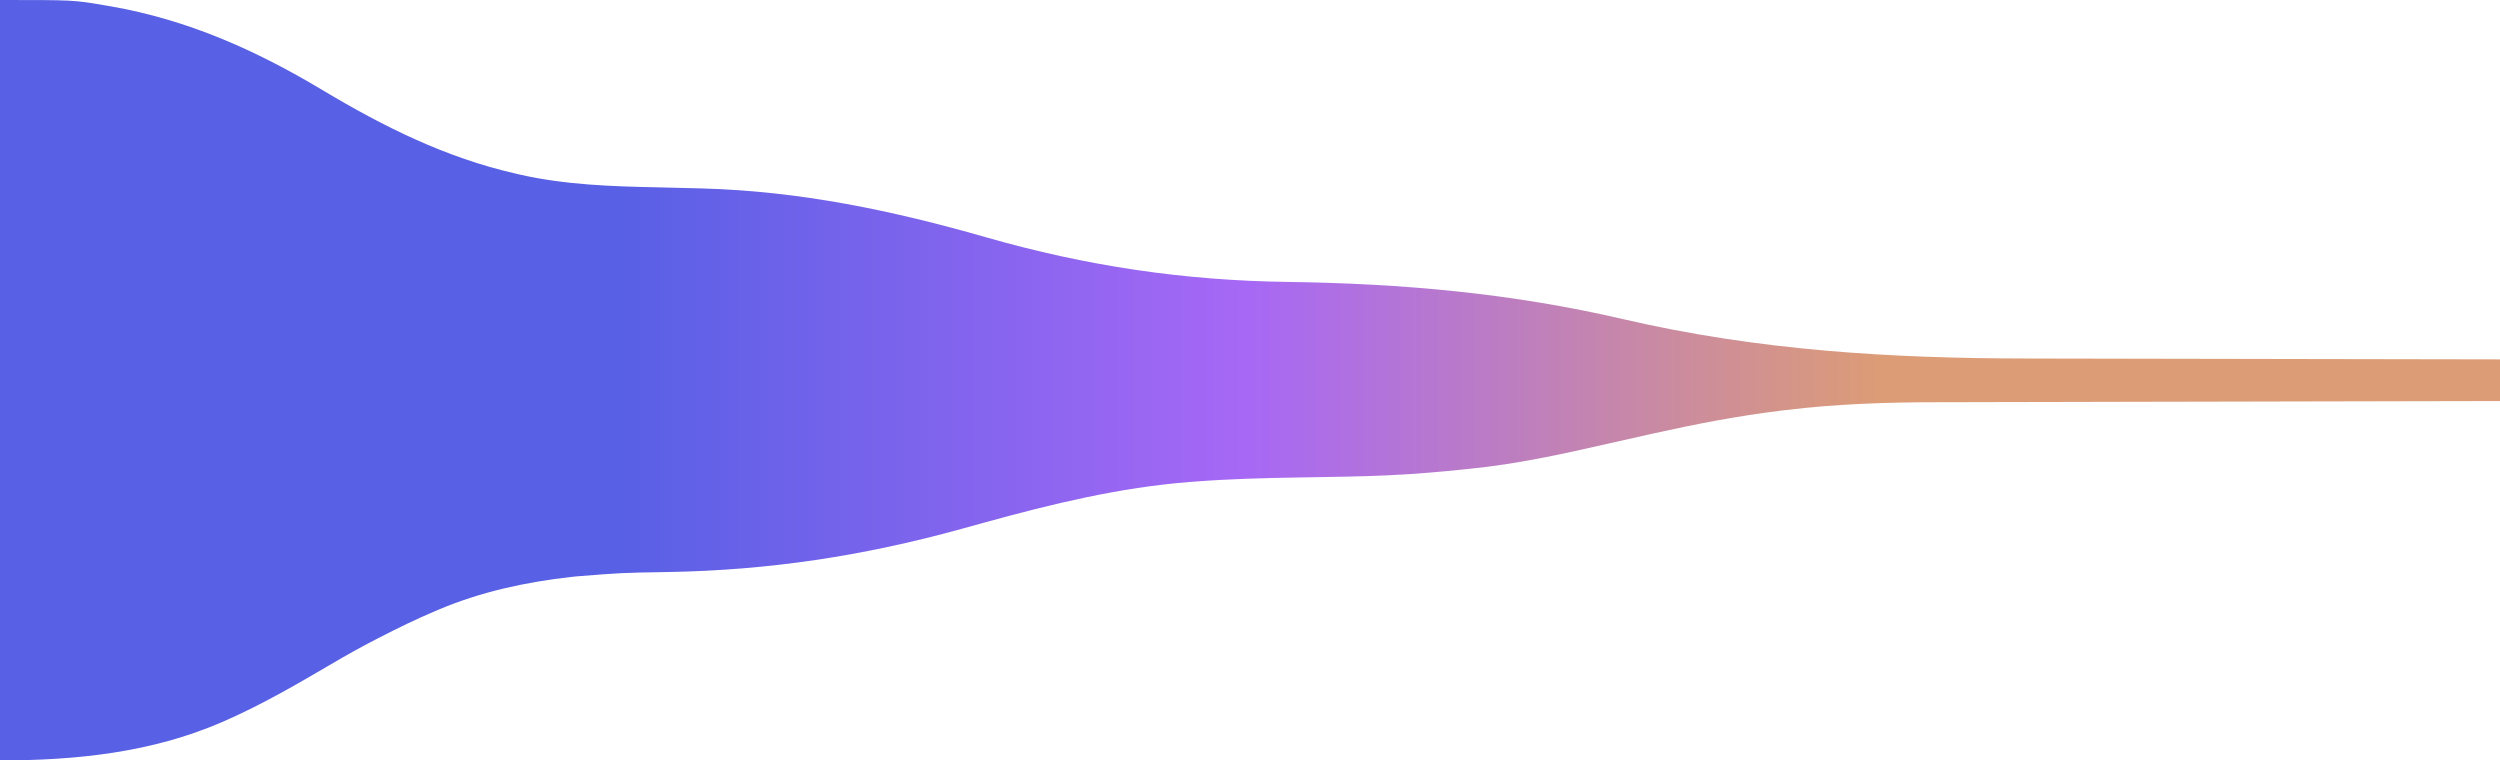 <svg version="1.1" xmlns="http://www.w3.org/2000/svg" width="1440" height="438">
  <!-- Definir un gradiente lineal -->
  <linearGradient id="gradiente" x1="0%" y1="0%" x2="100%" y2="0%">
    <stop offset="0%" style="stop-color: #5860e500;" />
    <stop offset="25%" style="stop-color: #5860e5;" />
    <stop offset="50%" style="stop-color: #a768f5;" />
    <stop offset="75%" style="stop-color: #dc9c76;" />
    <stop offset="100%" style="stop-color: #dc9c7600;" />
  </linearGradient>

  <!-- Aplicar el gradiente al path -->
  <path d="M0 0 C42.356 0 42.356 0 60 3 C61.76 3.298 61.76 3.298 63.556 3.602 C108.117 11.382 147.236 28.803 185.873 51.959 C221.044 73.037 256.833 90.819 297 100 C297.839 100.194 298.677 100.389 299.541 100.589 C325.637 106.49 352.497 107.386 379.143 107.909 C386.817 108.061 394.488 108.266 402.16 108.477 C403.281 108.507 403.281 108.507 404.424 108.538 C460.808 110.105 514.105 121.232 568.136 136.724 C625.71 153.217 681.883 161.59 741.793 162.388 C807.734 163.306 870.652 168.882 934.951 183.83 C1012.833 201.916 1089.02 206.453 1168.769 206.504 C1178.199 206.511 1187.629 206.534 1197.058 206.559 C1213.862 206.602 1230.665 206.632 1247.468 206.654 C1263.749 206.675 1280.03 206.702 1296.311 206.738 C1297.827 206.741 1297.827 206.741 1299.374 206.744 C1304.448 206.755 1309.521 206.766 1314.595 206.778 C1356.396 206.87 1398.198 206.942 1440 207 C1440 214.92 1440 222.84 1440 231 C1437.295 231.005 1437.295 231.005 1434.535 231.01 C1391.583 231.089 1348.631 231.179 1305.679 231.28 C1300.376 231.293 1295.072 231.305 1289.768 231.317 C1288.184 231.321 1288.184 231.321 1286.569 231.325 C1269.546 231.364 1252.523 231.397 1235.5 231.427 C1217.992 231.459 1200.483 231.497 1182.975 231.543 C1172.199 231.57 1161.423 231.593 1150.647 231.607 C1143.226 231.618 1135.804 231.636 1128.383 231.659 C1124.121 231.672 1119.86 231.683 1115.599 231.684 C1086.561 231.698 1057.603 232.676 1028.75 236.188 C1027.854 236.295 1026.958 236.402 1026.035 236.513 C1000.972 239.548 976.442 244.31 951.809 249.797 C951.035 249.969 950.262 250.141 949.465 250.319 C941.608 252.07 933.752 253.83 925.905 255.625 C899.615 261.632 873.099 267.434 846.22 270.052 C844.159 270.253 842.1 270.473 840.041 270.695 C835.365 271.188 830.685 271.603 826 272 825.034 272.084 824.069 272.168 823.074 272.254 C807.481 273.573 791.93 274.219 776.289 274.527 C775.375 274.545 774.46 274.563 773.518 274.582 C764.995 274.746 756.471 274.892 747.947 275.029 C727.864 275.357 707.846 275.865 687.816 277.422 C687.034 277.482 686.252 277.542 685.446 277.604 C644.927 280.778 606.068 290.228 567 301 C566.115 301.244 565.23 301.488 564.318 301.739 C560.777 302.716 557.236 303.693 553.696 304.671 C497.281 320.25 442.706 328.53 384.188 329.5 C358.05 329.931 358.05 329.931 332 332 C330.915 332.117 329.831 332.234 328.713 332.354 C302.96 335.251 276.932 340.874 253 351 C252.252 351.314 251.503 351.629 250.732 351.953 C239.937 356.529 229.418 361.628 219 367 C218.353 367.33 217.706 367.661 217.04 368.001 C208.066 372.596 199.317 377.519 190.625 382.625 C170.85 394.234 151.014 405.756 130 415 C129.277 415.319 128.554 415.637 127.809 415.966 C87.197 433.523 43.78 438 0 438 C0 293.46 0 148.92 0 0 Z" fill="url(#gradiente)" transform="translate(0,0)"/>
</svg>
